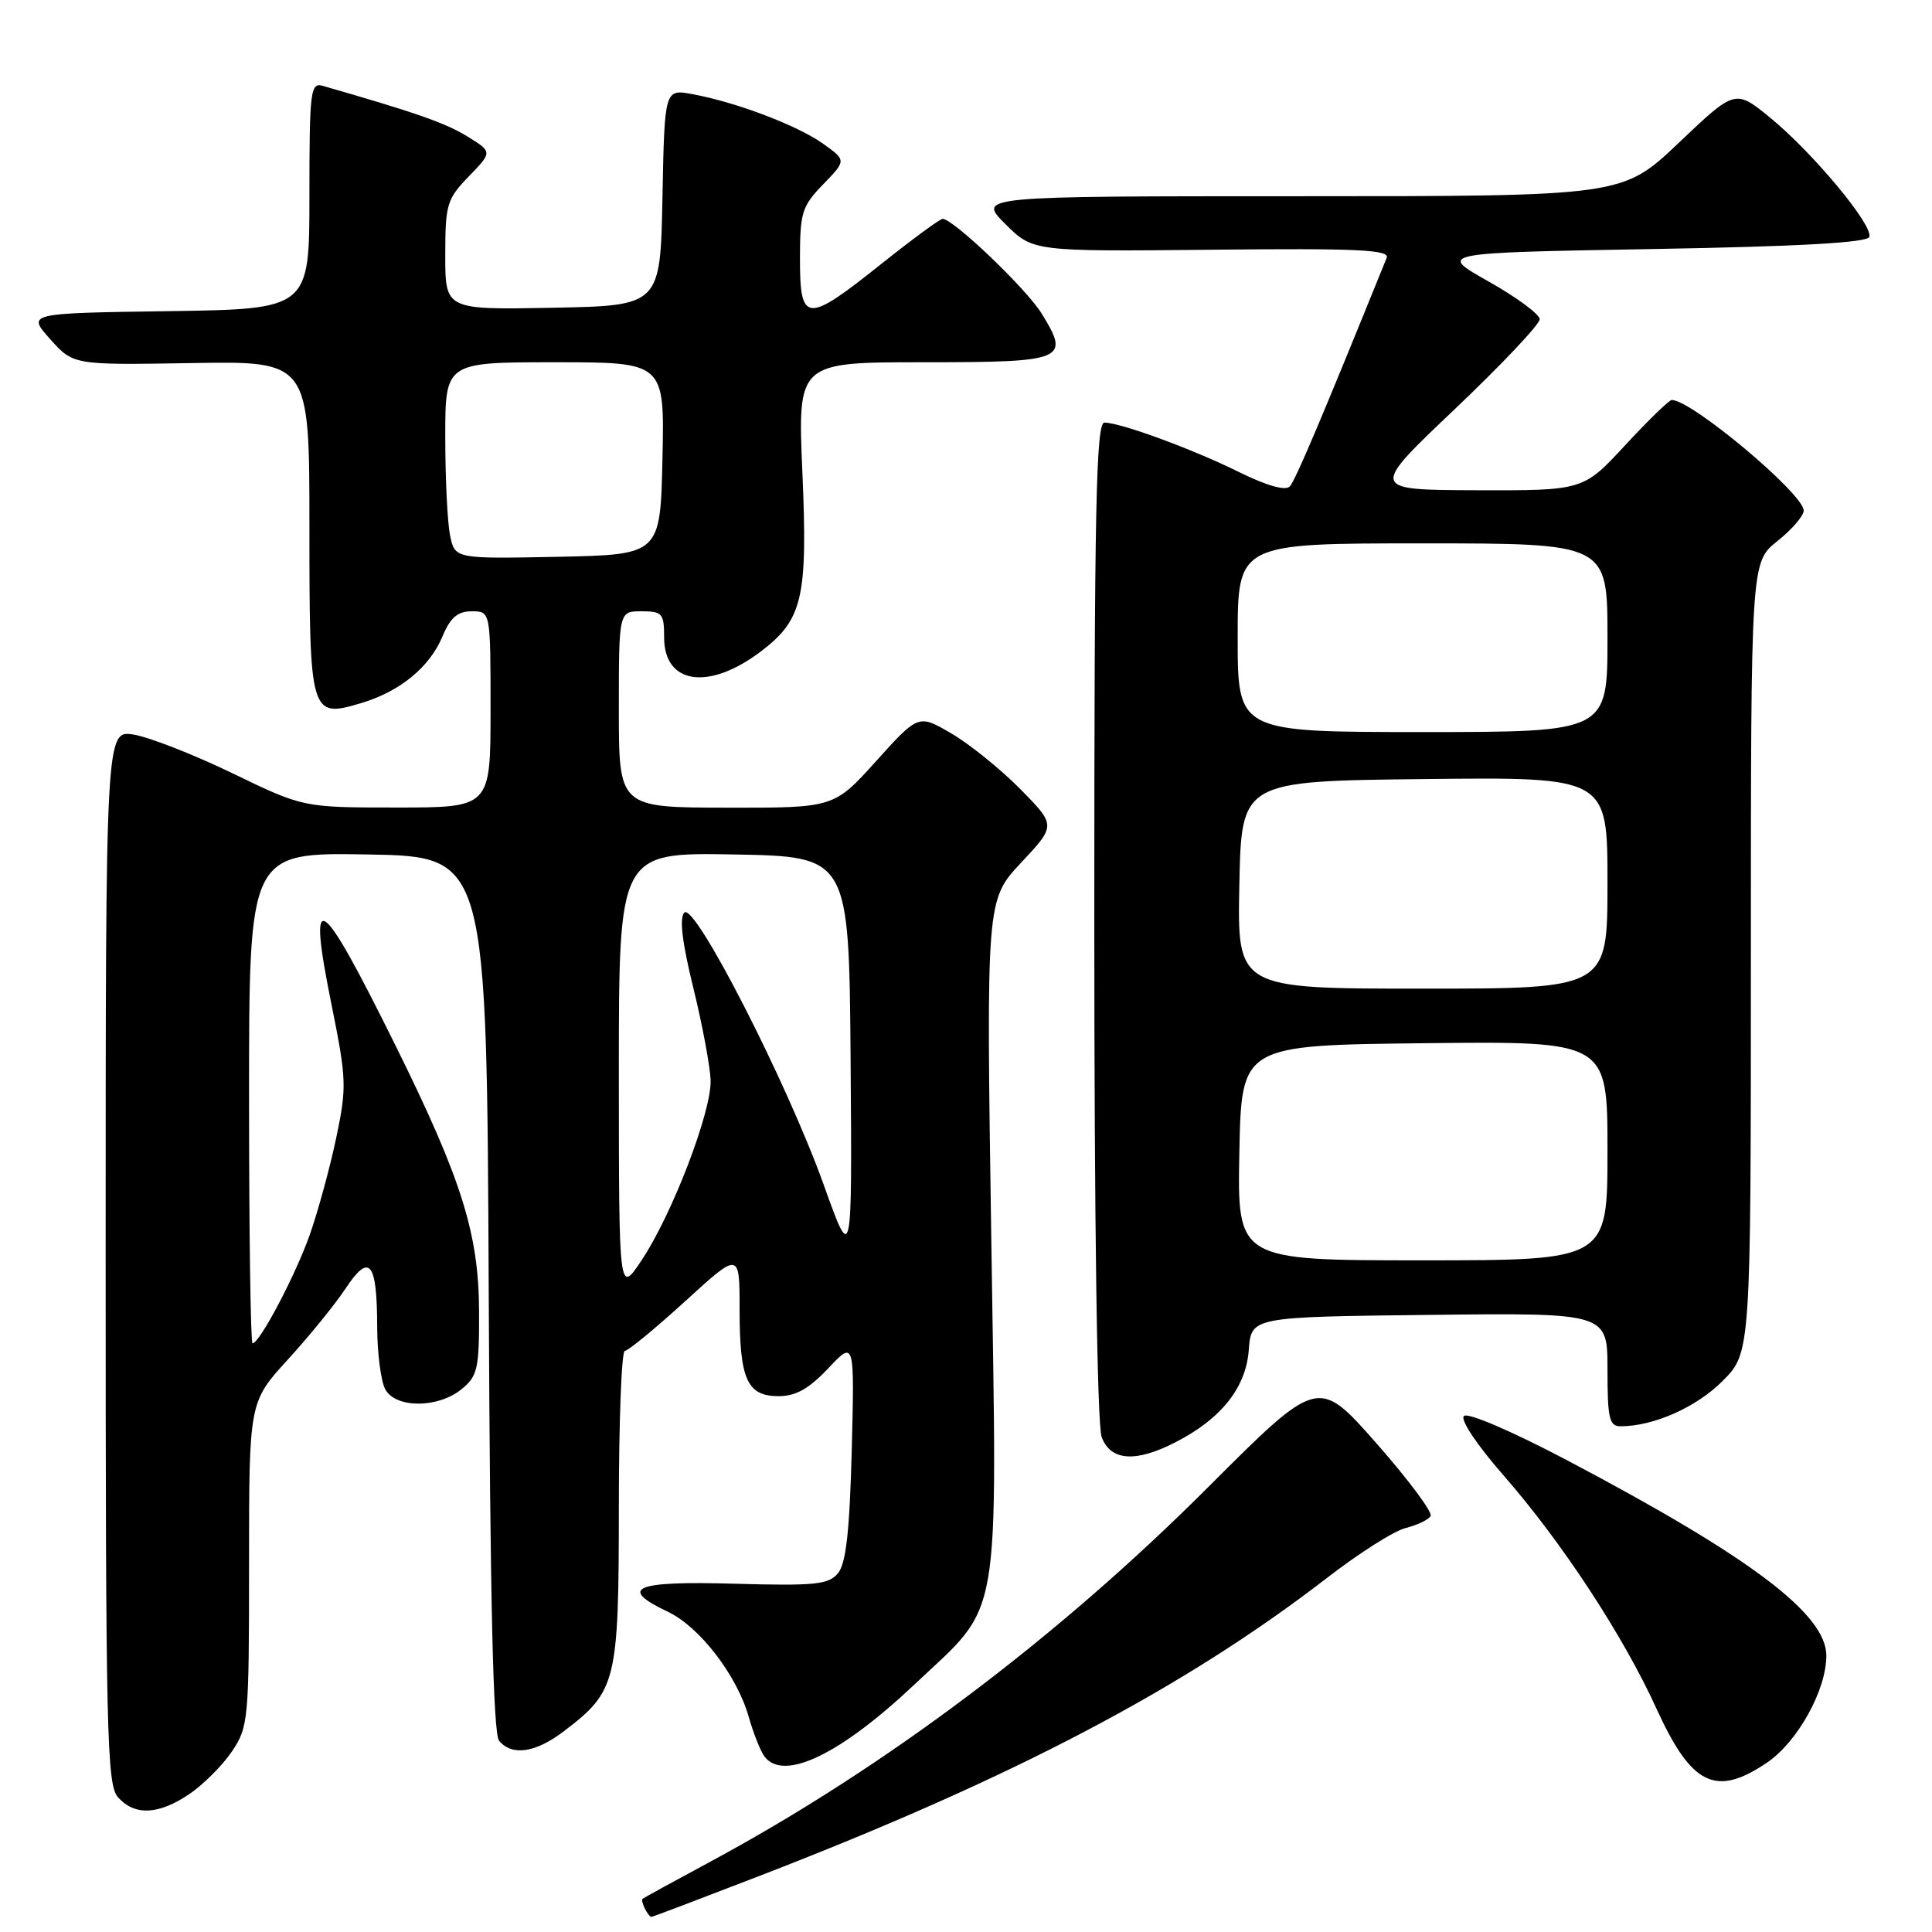 <?xml version="1.0" encoding="UTF-8" standalone="no"?>
<!DOCTYPE svg PUBLIC "-//W3C//DTD SVG 1.1//EN" "http://www.w3.org/Graphics/SVG/1.1/DTD/svg11.dtd" >
<svg xmlns="http://www.w3.org/2000/svg" xmlns:xlink="http://www.w3.org/1999/xlink" version="1.1" viewBox="0 0 256 256">
 <g >
 <path fill="currentColor"
d=" M 100.53 248.61 C 134.25 235.59 156.91 223.69 175.85 209.07 C 180.06 205.81 184.74 202.84 186.26 202.47 C 187.78 202.09 189.26 201.38 189.56 200.89 C 189.87 200.41 186.63 196.07 182.38 191.24 C 174.66 182.48 174.66 182.48 160.08 197.06 C 140.19 216.96 117.29 234.19 94.22 246.63 C 89.42 249.21 85.34 251.45 85.15 251.60 C 84.82 251.86 85.88 254.00 86.34 254.00 C 86.46 254.00 92.85 251.57 100.53 248.61 Z  M 25.08 237.73 C 26.93 236.48 29.48 233.93 30.73 232.08 C 32.92 228.83 33.00 227.91 33.00 207.24 C 33.00 185.78 33.00 185.78 38.14 180.15 C 40.97 177.06 44.42 172.81 45.80 170.72 C 48.96 165.95 49.96 167.16 49.98 175.82 C 49.99 179.29 50.47 183.00 51.04 184.07 C 52.40 186.62 58.00 186.63 61.14 184.09 C 63.28 182.35 63.50 181.40 63.48 173.84 C 63.45 163.47 61.19 156.29 52.39 138.50 C 42.27 118.06 40.67 117.06 43.95 133.23 C 45.92 143.00 45.96 144.06 44.55 150.78 C 43.72 154.71 42.15 160.46 41.07 163.55 C 39.17 168.95 34.40 178.00 33.46 178.00 C 33.21 178.00 33.00 163.36 33.00 145.47 C 33.00 112.95 33.00 112.95 48.75 113.22 C 64.50 113.50 64.50 113.50 64.76 171.41 C 64.94 212.15 65.35 229.71 66.13 230.66 C 67.85 232.72 70.97 232.26 74.74 229.38 C 81.70 224.08 81.99 222.89 82.00 199.75 C 82.00 188.34 82.36 179.00 82.79 179.00 C 83.22 179.00 86.82 176.04 90.79 172.42 C 98.00 165.84 98.00 165.84 98.00 173.48 C 98.00 182.79 98.99 185.00 103.17 185.00 C 105.44 185.00 107.19 184.02 109.75 181.31 C 113.23 177.61 113.23 177.61 112.86 192.16 C 112.58 202.93 112.10 207.17 111.04 208.46 C 109.78 209.97 108.02 210.15 97.30 209.85 C 84.03 209.47 81.83 210.40 88.50 213.57 C 92.70 215.56 97.64 221.98 99.21 227.49 C 99.84 229.70 100.78 232.06 101.30 232.75 C 103.83 236.09 111.30 232.51 121.09 223.28 C 132.84 212.19 132.13 216.31 131.35 164.15 C 130.68 119.26 130.68 119.26 135.30 114.31 C 139.93 109.37 139.93 109.37 135.22 104.58 C 132.62 101.95 128.52 98.63 126.10 97.21 C 121.70 94.63 121.70 94.63 116.10 100.84 C 110.50 107.05 110.50 107.05 96.25 107.02 C 82.00 107.00 82.00 107.00 82.00 94.00 C 82.00 81.00 82.00 81.00 85.00 81.00 C 87.76 81.00 88.00 81.28 88.00 84.46 C 88.00 90.71 93.94 91.55 100.86 86.29 C 106.36 82.10 107.04 79.19 106.32 62.59 C 105.69 48.00 105.69 48.00 122.38 48.00 C 141.13 48.00 141.84 47.71 138.02 41.54 C 135.99 38.25 126.31 29.00 124.90 29.00 C 124.55 29.00 120.88 31.70 116.74 35.00 C 106.84 42.90 106.00 42.85 106.00 34.30 C 106.00 28.17 106.26 27.32 109.08 24.42 C 112.15 21.25 112.15 21.25 109.06 19.04 C 105.66 16.62 97.60 13.56 91.78 12.48 C 88.06 11.79 88.06 11.79 87.78 26.14 C 87.50 40.50 87.50 40.50 73.25 40.78 C 59.00 41.05 59.00 41.05 59.00 33.83 C 59.00 27.08 59.21 26.38 62.13 23.36 C 65.26 20.13 65.26 20.13 61.88 18.05 C 59.02 16.29 55.00 14.89 42.75 11.37 C 41.14 10.91 41.00 12.06 41.00 25.91 C 41.00 40.96 41.00 40.96 22.29 41.23 C 3.58 41.50 3.58 41.50 6.65 44.94 C 9.72 48.37 9.72 48.37 25.36 48.11 C 41.00 47.84 41.00 47.84 41.00 69.80 C 41.00 94.86 41.10 95.19 47.90 93.15 C 53.01 91.62 56.94 88.39 58.63 84.33 C 59.68 81.82 60.64 81.00 62.51 81.00 C 65.00 81.00 65.00 81.00 65.00 94.00 C 65.00 107.00 65.00 107.00 52.59 107.00 C 40.18 107.00 40.18 107.00 30.82 102.47 C 25.67 99.98 19.78 97.68 17.73 97.34 C 14.00 96.74 14.00 96.74 14.00 166.54 C 14.00 230.09 14.15 236.51 15.65 238.17 C 17.87 240.62 21.00 240.48 25.08 237.73 Z  M 234.16 233.54 C 238.20 230.79 242.00 223.94 242.00 219.39 C 242.00 213.88 231.98 206.33 207.68 193.51 C 200.33 189.64 194.48 187.12 193.97 187.63 C 193.47 188.13 195.72 191.49 199.23 195.50 C 206.92 204.29 215.08 216.72 219.48 226.38 C 224.14 236.60 227.35 238.17 234.16 233.54 Z  M 155.79 191.09 C 161.84 187.98 165.10 183.86 165.47 178.87 C 165.80 174.50 165.80 174.50 189.40 174.23 C 213.00 173.96 213.00 173.96 213.00 181.48 C 213.00 187.98 213.24 189.00 214.75 188.99 C 219.12 188.98 224.76 186.48 228.23 183.01 C 232.00 179.24 232.00 179.24 232.00 126.87 C 232.00 74.50 232.00 74.50 235.50 71.71 C 237.43 70.17 239.00 68.35 239.00 67.66 C 239.00 65.44 224.16 53.00 221.52 53.00 C 221.17 53.00 218.39 55.70 215.34 59.00 C 209.78 65.00 209.78 65.00 195.64 64.96 C 181.50 64.91 181.50 64.91 192.77 54.21 C 198.97 48.32 204.03 42.96 204.02 42.30 C 204.01 41.64 200.96 39.39 197.25 37.30 C 190.50 33.50 190.50 33.50 218.92 33.00 C 238.48 32.66 247.45 32.15 247.70 31.39 C 248.22 29.85 240.23 20.25 234.60 15.63 C 229.93 11.81 229.93 11.81 222.46 18.91 C 214.99 26.00 214.99 26.00 172.26 26.00 C 129.53 26.00 129.53 26.00 133.20 29.67 C 136.87 33.33 136.87 33.33 160.57 33.09 C 179.93 32.89 184.17 33.09 183.74 34.17 C 175.14 55.40 171.64 63.68 170.90 64.46 C 170.33 65.06 167.85 64.36 164.24 62.58 C 157.99 59.49 148.48 56.00 146.34 56.00 C 145.23 56.00 145.00 67.41 145.00 121.93 C 145.00 162.36 145.38 188.86 145.98 190.43 C 147.18 193.60 150.49 193.82 155.79 191.09 Z  M 82.00 142.22 C 82.00 112.95 82.00 112.95 97.25 113.22 C 112.50 113.50 112.50 113.50 112.71 140.50 C 112.91 167.50 112.91 167.50 109.15 157.00 C 104.27 143.39 92.06 119.54 90.68 120.92 C 90.00 121.60 90.38 124.85 91.86 130.87 C 93.07 135.79 94.10 141.32 94.16 143.16 C 94.29 147.29 89.05 160.96 85.01 167.00 C 82.01 171.50 82.01 171.50 82.00 142.22 Z  M 59.63 70.90 C 59.28 69.17 59.00 63.31 59.00 57.88 C 59.00 48.00 59.00 48.00 73.53 48.00 C 88.06 48.00 88.06 48.00 87.78 60.75 C 87.50 73.50 87.50 73.50 73.88 73.78 C 60.26 74.05 60.26 74.05 59.63 70.90 Z  M 164.22 152.75 C 164.50 138.50 164.50 138.50 188.75 138.23 C 213.00 137.96 213.00 137.96 213.00 152.48 C 213.00 167.00 213.00 167.00 188.47 167.00 C 163.95 167.00 163.95 167.00 164.22 152.75 Z  M 164.22 117.25 C 164.50 103.50 164.50 103.50 188.75 103.23 C 213.00 102.96 213.00 102.96 213.00 116.98 C 213.00 131.00 213.00 131.00 188.47 131.00 C 163.94 131.00 163.94 131.00 164.22 117.25 Z  M 164.00 84.50 C 164.00 72.00 164.00 72.00 188.50 72.00 C 213.00 72.00 213.00 72.00 213.00 84.50 C 213.00 97.00 213.00 97.00 188.50 97.00 C 164.00 97.00 164.00 97.00 164.00 84.50 Z "/>
</g>
</svg>